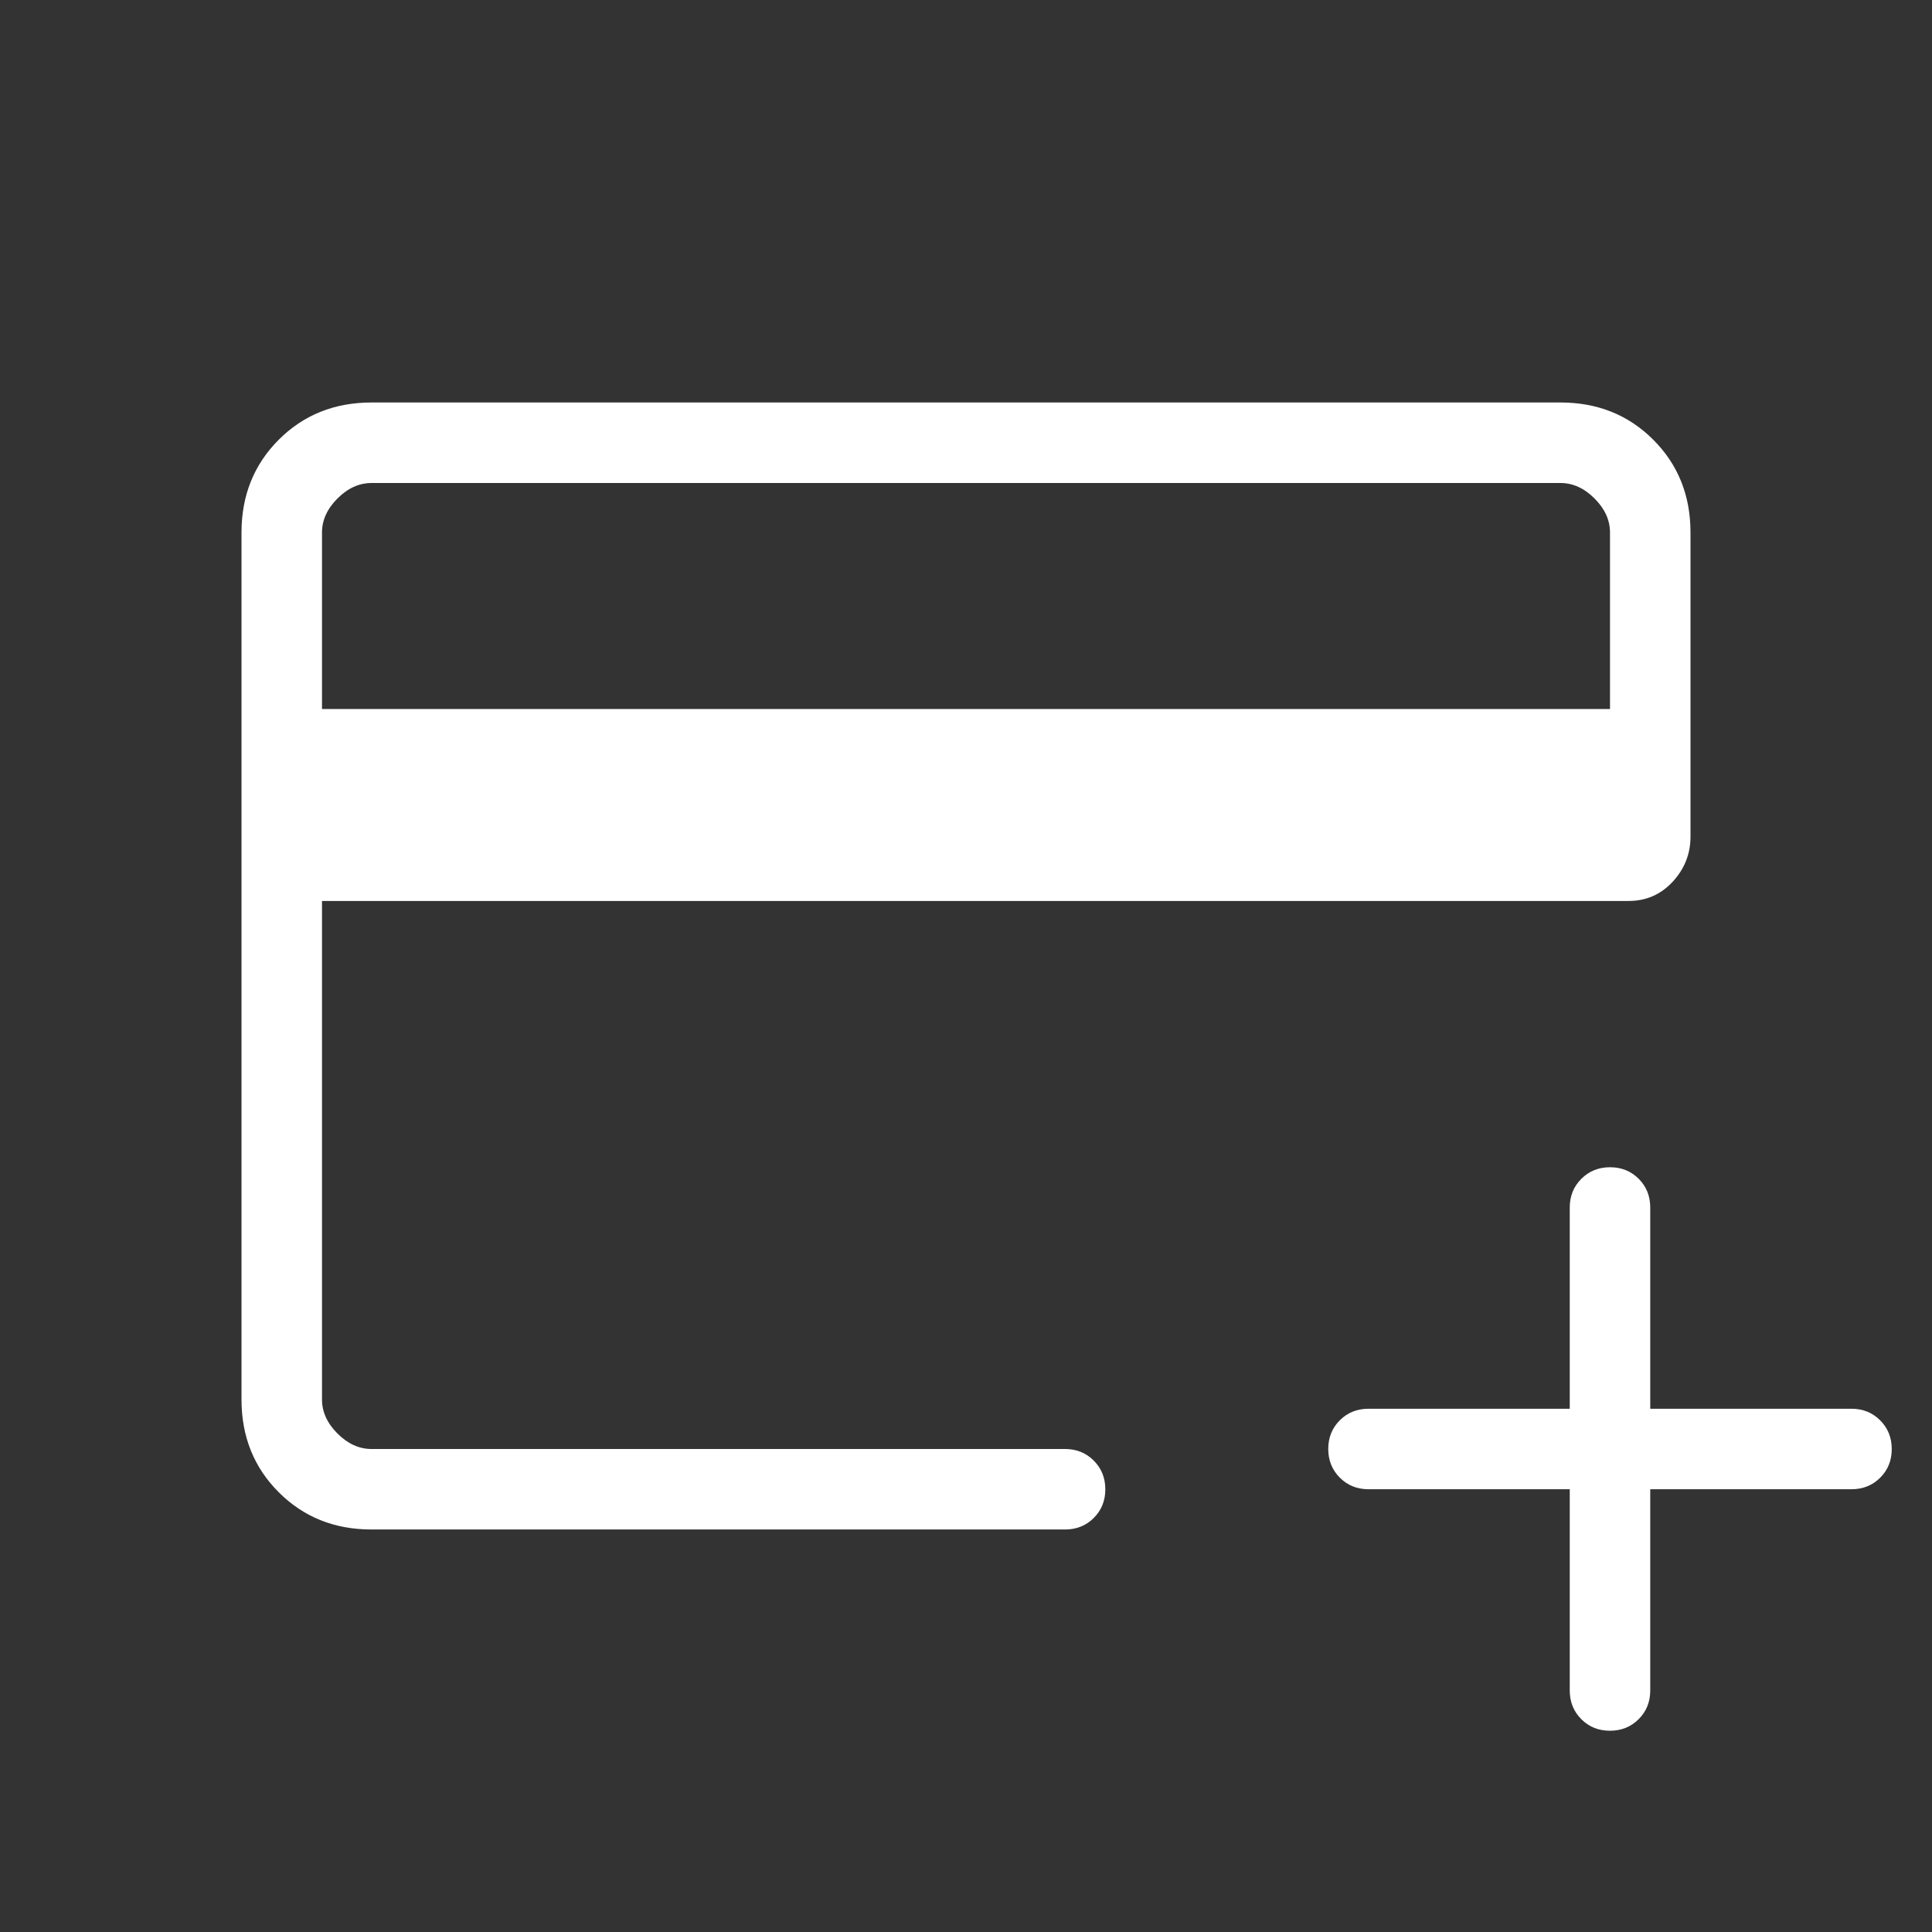 <svg width="80" height="80" viewBox="0 0 80 80" fill="none" xmlns="http://www.w3.org/2000/svg">
<rect x="0" y="0" width="80" height="80" fill="#333333" stroke="none"/>
<mask id="mask0_39_27674" style="mask-type:alpha" maskUnits="userSpaceOnUse" x="0" y="0" width="80" height="80">
<rect width="80" height="80" fill="#D9D9D9"/>
</mask>
<g mask="url(#mask0_39_27674)">
<path d="M15.385 63.333C13.851 63.333 12.569 62.819 11.542 61.791C10.514 60.764 10 59.483 10 57.948V22.052C10 20.517 10.514 19.236 11.542 18.208C12.569 17.18 13.851 16.666 15.385 16.666H64.615C66.149 16.666 67.431 17.18 68.458 18.208C69.486 19.236 70 20.517 70 22.052V34.642C70 35.355 69.754 35.978 69.263 36.51C68.771 37.041 68.162 37.307 67.436 37.307H13.333V57.948C13.333 58.462 13.547 58.932 13.974 59.359C14.401 59.786 14.872 60 15.385 60H44.102C44.575 60 44.971 60.16 45.29 60.48C45.609 60.8 45.769 61.196 45.769 61.669C45.769 62.142 45.609 62.537 45.29 62.856C44.971 63.174 44.575 63.333 44.102 63.333H15.385ZM13.333 29.359H66.667V22.052C66.667 21.538 66.453 21.068 66.026 20.641C65.599 20.213 65.128 20 64.615 20H15.385C14.872 20 14.401 20.213 13.974 20.641C13.547 21.068 13.333 21.538 13.333 22.052V29.359ZM65 61.666H56.667C56.194 61.666 55.799 61.507 55.479 61.187C55.16 60.867 55 60.47 55 59.997C55 59.525 55.16 59.129 55.479 58.811C55.799 58.492 56.194 58.333 56.667 58.333H65V50C65 49.528 65.16 49.132 65.48 48.812C65.8 48.493 66.196 48.333 66.669 48.333C67.142 48.333 67.537 48.493 67.856 48.812C68.174 49.132 68.333 49.528 68.333 50V58.333H76.667C77.139 58.333 77.535 58.493 77.854 58.813C78.174 59.133 78.333 59.53 78.333 60.002C78.333 60.475 78.174 60.871 77.854 61.189C77.535 61.507 77.139 61.666 76.667 61.666H68.333V70C68.333 70.472 68.173 70.868 67.853 71.187C67.533 71.507 67.137 71.666 66.664 71.666C66.191 71.666 65.796 71.507 65.478 71.187C65.159 70.868 65 70.472 65 70V61.666Z" fill="white"/>
</g>
</svg>
